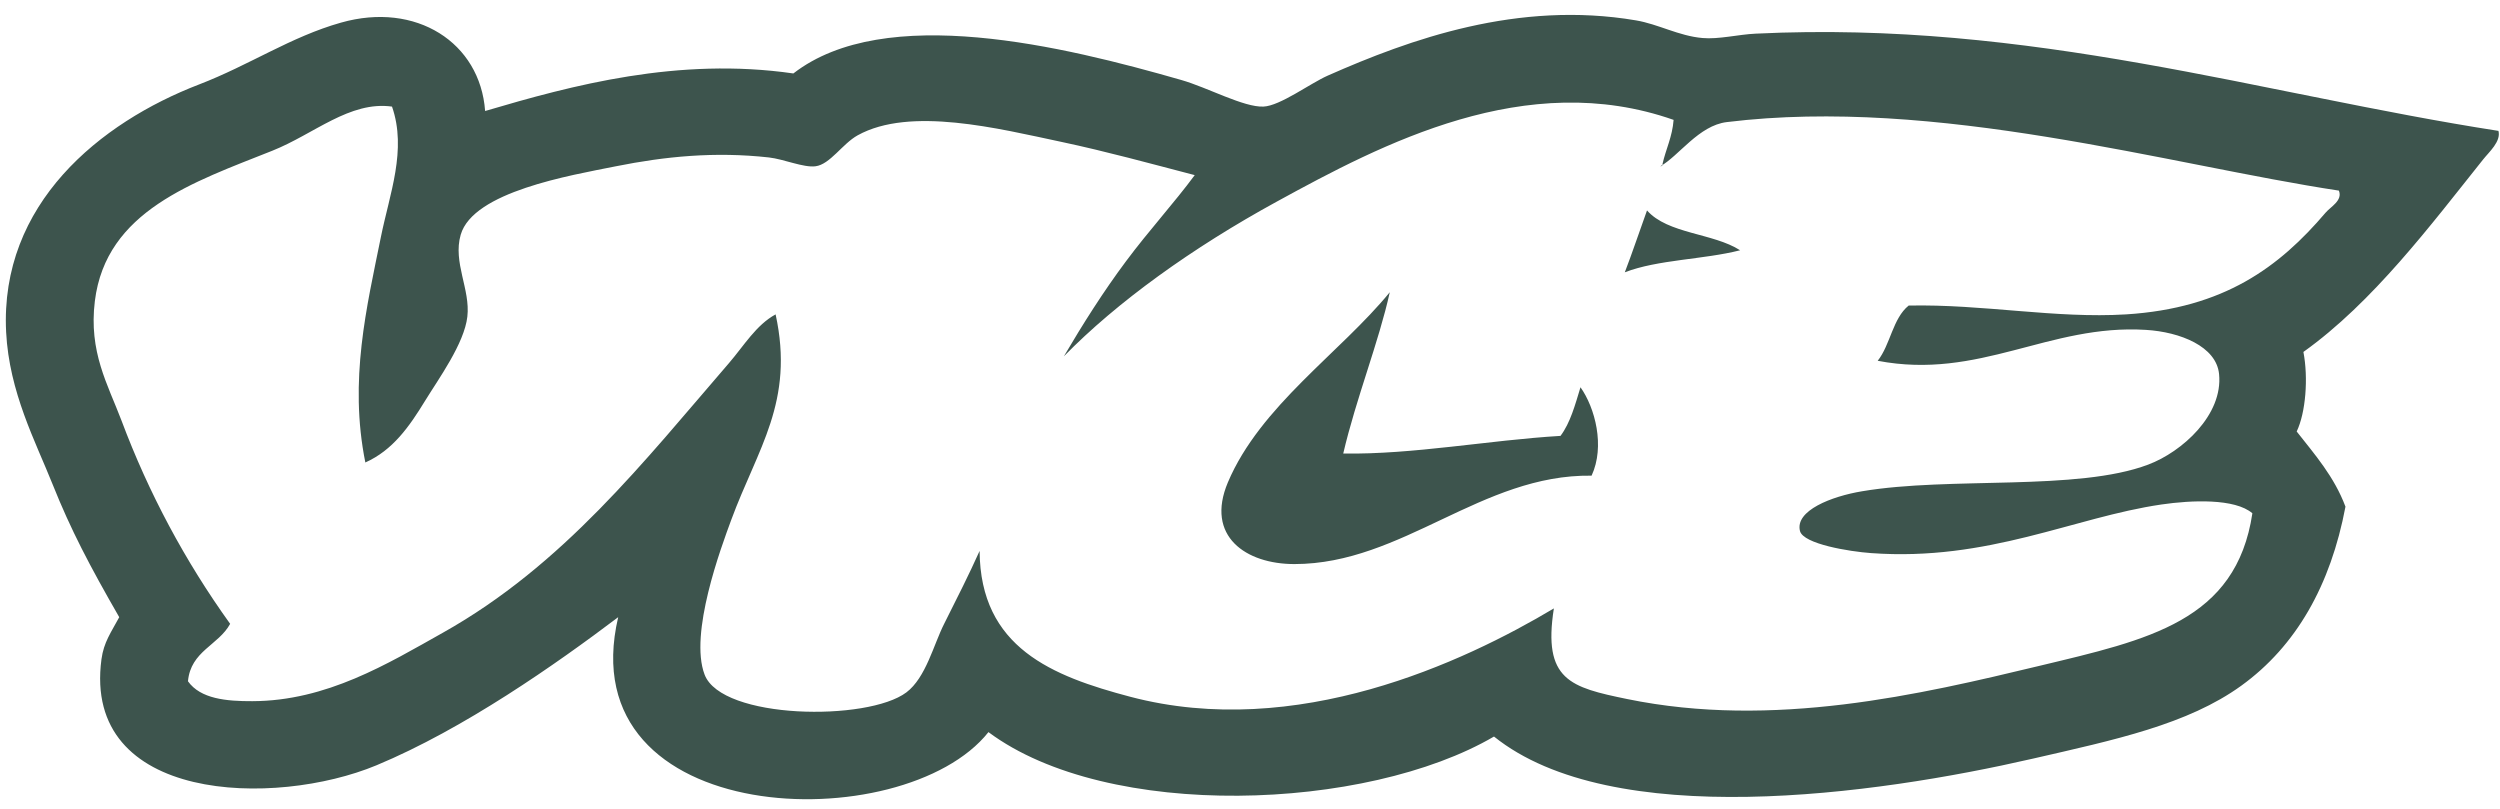 <svg width="102" height="33" viewBox="0 0 102 33" fill="none" xmlns="http://www.w3.org/2000/svg">
<g clip-path="url(#clip0_1_98)">
<path fill-rule="evenodd" clip-rule="evenodd" d="M101.937 5.34C102.047 5.775 101.559 6.193 101.306 6.513C99.177 9.18 96.816 12.334 93.979 14.359C94.183 15.42 94.075 16.828 93.705 17.605C94.448 18.551 95.236 19.447 95.695 20.672C95.091 23.872 93.688 26.355 91.444 27.977C89.254 29.559 86.296 30.183 82.939 30.953C76.449 32.445 65.77 33.916 60.955 30.051C55.741 33.1 45.205 33.502 40.329 29.87C36.862 34.244 23.188 33.86 25.222 25.181C22.686 27.095 18.937 29.734 15.36 31.224C11.211 32.95 3.355 32.756 4.14 26.895C4.235 26.197 4.531 25.803 4.865 25.181C3.651 23.07 2.884 21.605 2.15 19.769C1.448 18.009 0.376 16.006 0.25 13.548C-0.013 8.318 4.076 5.003 8.124 3.445C10.189 2.651 11.867 1.5 13.913 0.923C16.97 0.054 19.59 1.731 19.793 4.529C23.347 3.478 27.675 2.318 32.369 2.997C36.106 0.1 43.404 1.889 48.201 3.265C49.285 3.577 50.745 4.383 51.548 4.349C52.228 4.321 53.457 3.401 54.17 3.086C57.535 1.598 61.935 0.014 66.746 0.831C67.657 0.984 68.49 1.465 69.459 1.551C70.117 1.612 70.922 1.406 71.63 1.373C82.873 0.825 92.231 3.833 101.937 5.34ZM70.456 4.981C69.307 5.118 68.492 6.371 67.741 6.784C67.796 6.779 67.847 6.769 67.83 6.693C67.968 6.078 68.23 5.588 68.283 4.891C62.262 2.776 56.403 5.867 52.091 8.227C48.642 10.112 45.565 12.329 43.405 14.539C44.186 13.213 45.014 11.901 45.939 10.662C46.876 9.404 47.919 8.265 48.745 7.145C46.941 6.675 45.133 6.177 43.314 5.791C40.729 5.243 37.133 4.334 34.992 5.521C34.372 5.864 33.865 6.709 33.273 6.784C32.782 6.847 31.976 6.491 31.372 6.424C29.162 6.179 27.128 6.383 25.13 6.784C23.259 7.158 19.303 7.821 18.796 9.579C18.471 10.708 19.196 11.801 19.068 12.918C18.945 14.015 17.886 15.469 17.349 16.344C16.692 17.419 16.023 18.369 14.906 18.869C14.229 15.509 14.965 12.52 15.54 9.671C15.894 7.915 16.609 6.117 15.994 4.349C14.268 4.11 12.816 5.471 11.107 6.151C7.898 7.431 4.324 8.598 3.87 12.285C3.614 14.361 4.397 15.681 4.956 17.156C6.06 20.105 7.552 22.896 9.39 25.453C8.91 26.331 7.782 26.559 7.669 27.796C8.18 28.516 9.243 28.612 10.293 28.608C13.329 28.601 15.818 27.079 18.073 25.813C22.982 23.059 26.281 18.82 29.745 14.811C30.353 14.105 30.853 13.256 31.645 12.827C32.422 16.389 30.91 18.294 29.834 21.213C29.419 22.337 28.11 25.857 28.748 27.525C29.448 29.359 35.403 29.439 36.981 28.249C37.777 27.649 38.093 26.295 38.521 25.453C39.066 24.369 39.538 23.435 39.968 22.477C39.992 26.428 42.935 27.588 46.118 28.429C52.884 30.212 59.707 27.027 63.398 24.823C62.937 27.75 64.077 28.044 66.385 28.52C72.35 29.748 78.358 28.332 83.211 27.166C87.66 26.099 91.237 25.344 91.897 20.942C91.185 20.328 89.405 20.405 88.188 20.583C84.6 21.107 81.125 22.915 76.337 22.566C75.462 22.503 73.576 22.199 73.439 21.665C73.229 20.833 74.724 20.251 75.977 20.043C79.565 19.437 84.754 20.048 87.644 18.957C89.031 18.436 90.706 16.929 90.538 15.261C90.428 14.134 88.953 13.544 87.553 13.459C83.594 13.212 80.764 15.516 76.61 14.72C77.129 14.067 77.222 12.989 77.874 12.467C80.913 12.403 83.865 13.004 86.74 12.827C90.738 12.577 92.992 10.899 94.883 8.678C95.085 8.438 95.593 8.181 95.426 7.777C88.482 6.724 79.017 3.934 70.456 4.981ZM56.703 11.923C56.258 13.945 55.326 16.261 54.804 18.505C57.679 18.547 60.713 17.961 63.669 17.784C64.069 17.252 64.266 16.516 64.484 15.8C65.077 16.637 65.494 18.203 64.937 19.407C60.446 19.344 57.219 23.011 52.814 23.014C50.842 23.016 49.165 21.886 50.099 19.677C51.418 16.563 54.689 14.387 56.703 11.923ZM67.198 8.585C68.044 9.547 69.895 9.505 70.997 10.211C69.51 10.591 67.638 10.589 66.292 11.11C66.61 10.283 66.894 9.424 67.198 8.585Z" fill="#3D544D"/>
</g>
<defs>
<clipPath id="clip0_1_98">
<rect width="101.714" height="32" fill="white" transform="translate(0.24 0.608)"/>
</clipPath>
</defs>
</svg>
